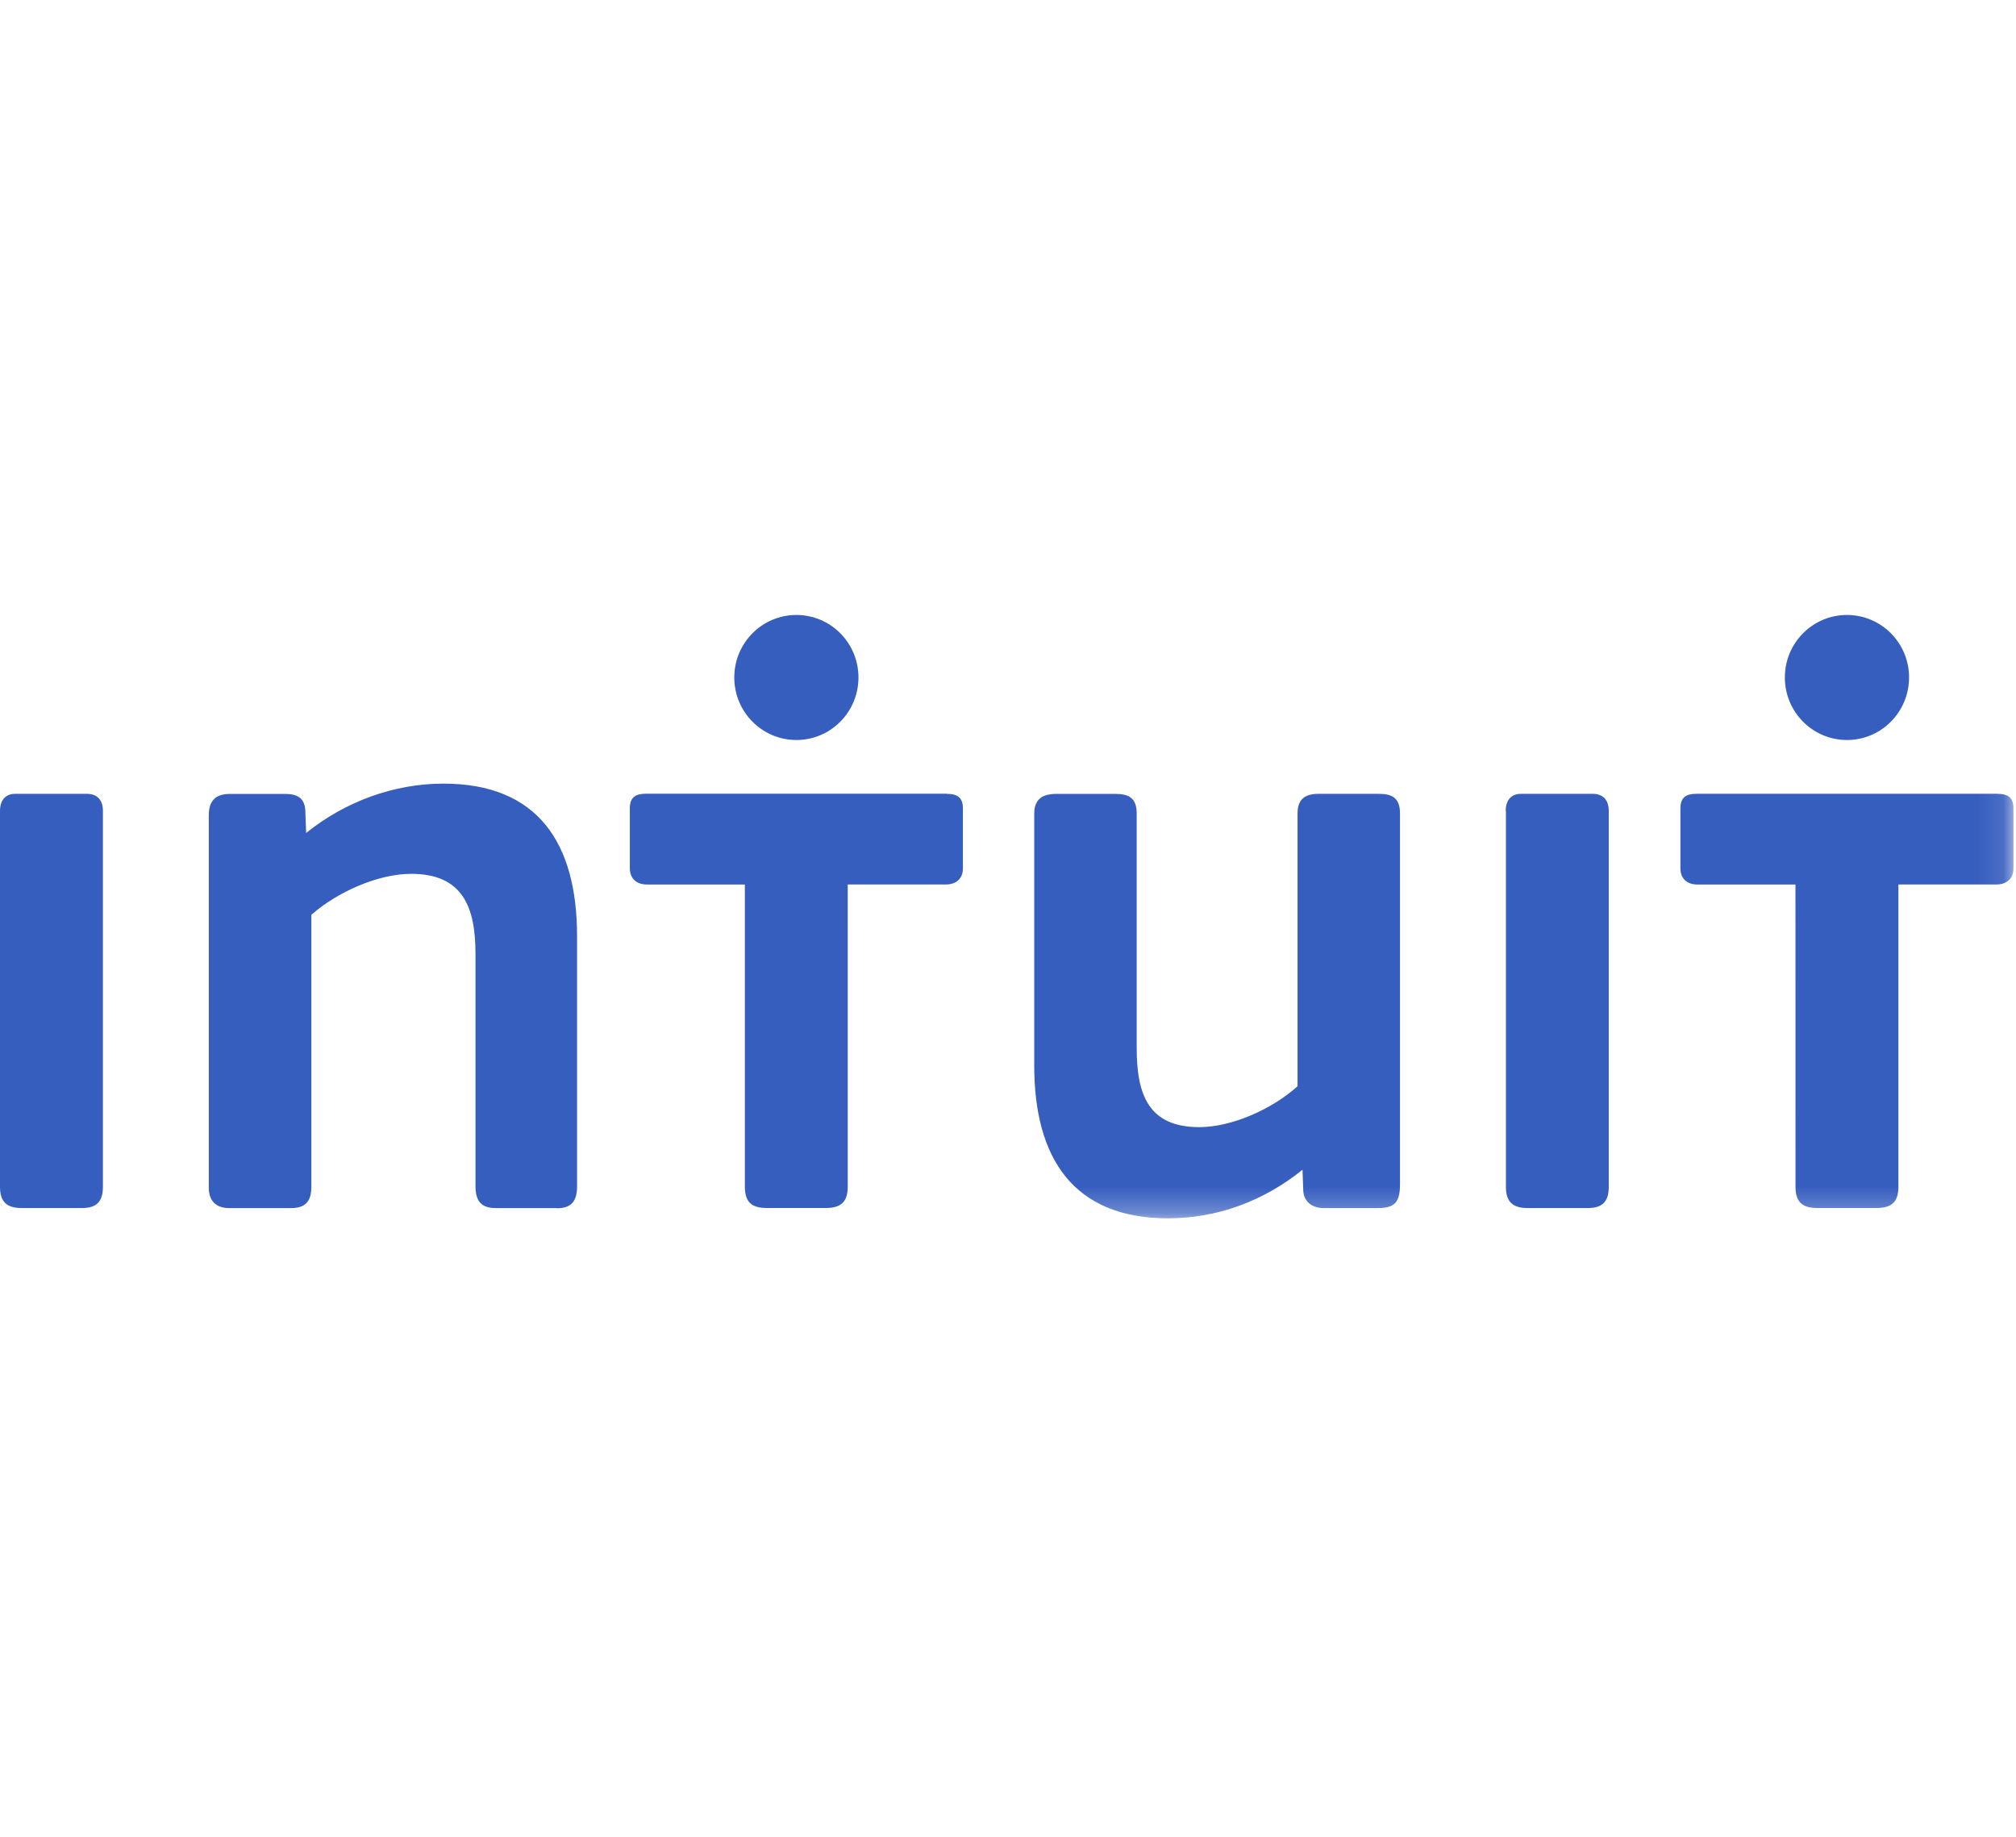 <svg xmlns="http://www.w3.org/2000/svg" width="79" height="72" viewBox="0 0 79 72" xmlns:xlink="http://www.w3.org/1999/xlink">
  <defs>
    <path id="a" d="M0 .097h78.9V23.74H0"/>
    <path id="c" d="M0 .097h78.9V23.74H0z"/>
  </defs>
  <g fill="none" fill-rule="evenodd">
    <g transform="translate(0 24)">
      <mask id="b" fill="#fff">
        <use xlink:href="#a"/>
      </mask>
      <path fill="#365EBF" d="M53.99 23.34h-2.124c-.432 0-.763-.234-.795-.668l-.03-.836c-1.53 1.238-3.35 1.905-5.273 1.905-3.714 0-5.24-2.37-5.24-5.98V7.88c0-.568.333-.77.86-.77h2.325c.53 0 .83.167.83.77v9.18c0 1.84.464 3.108 2.455 3.108 1.26 0 2.853-.7 3.848-1.603V7.877c0-.568.3-.77.83-.77h2.355c.53 0 .83.167.83.77v14.528c0 .7-.2.935-.863.935" mask="url(#b)"/>
    </g>
    <path fill="#365EBF" d="M0 31.775c0-.4.2-.668.597-.668h2.806c.398 0 .63.234.63.668v14.73c0 .6-.266.834-.83.834H.863C.268 47.34 0 47.1 0 46.5V31.77zm59.004 0c0-.4.2-.668.597-.668h2.81c.4 0 .63.234.63.668v14.73c0 .6-.262.834-.83.834h-2.34c-.593 0-.86-.24-.86-.84V31.77zM21.817 47.34h-2.39c-.595 0-.794-.3-.794-.87v-9.088c0-1.837-.497-3.14-2.522-3.14-1.29 0-2.88.703-3.91 1.604v10.658c0 .57-.23.836-.793.836H8.98c-.5 0-.798-.266-.798-.802V31.946c0-.535.234-.835.83-.835h2.156c.464 0 .764.14.796.64l.033.89c1.527-1.233 3.45-1.934 5.376-1.934 3.715 0 5.24 2.34 5.24 5.98v9.79c0 .57-.198.87-.796.87M33.64 26.548c0-1.354-1.088-2.45-2.432-2.45-1.344 0-2.434 1.096-2.434 2.45s1.09 2.45 2.434 2.45 2.432-1.096 2.432-2.45m3.463 4.56c.397 0 .63.132.63.567v2.354c0 .4-.265.63-.664.63h-3.85V46.5c0 .604-.268.837-.866.837H30.05c-.597 0-.862-.234-.862-.836V34.66h-3.844c-.398 0-.663-.234-.663-.634V31.67c0-.434.236-.567.63-.567H37.1zm37.707-4.56c0-1.354-1.09-2.45-2.434-2.45s-2.434 1.096-2.434 2.45 1.09 2.45 2.434 2.45 2.433-1.096 2.433-2.45"/>
    <g transform="translate(0 24)">
      <mask id="d" fill="#fff">
        <use xlink:href="#c"/>
      </mask>
      <path fill="#365EBF" d="M78.27 7.107c.398 0 .63.133.63.568v2.354c0 .4-.264.63-.663.63h-3.845V22.5c0 .604-.264.837-.862.837h-2.31c-.597 0-.86-.234-.86-.836l-.002-11.84h-3.844c-.4 0-.664-.23-.664-.63V7.674c0-.435.233-.568.63-.568h11.79z" mask="url(#d)"/>
    </g>
  </g>
</svg>
